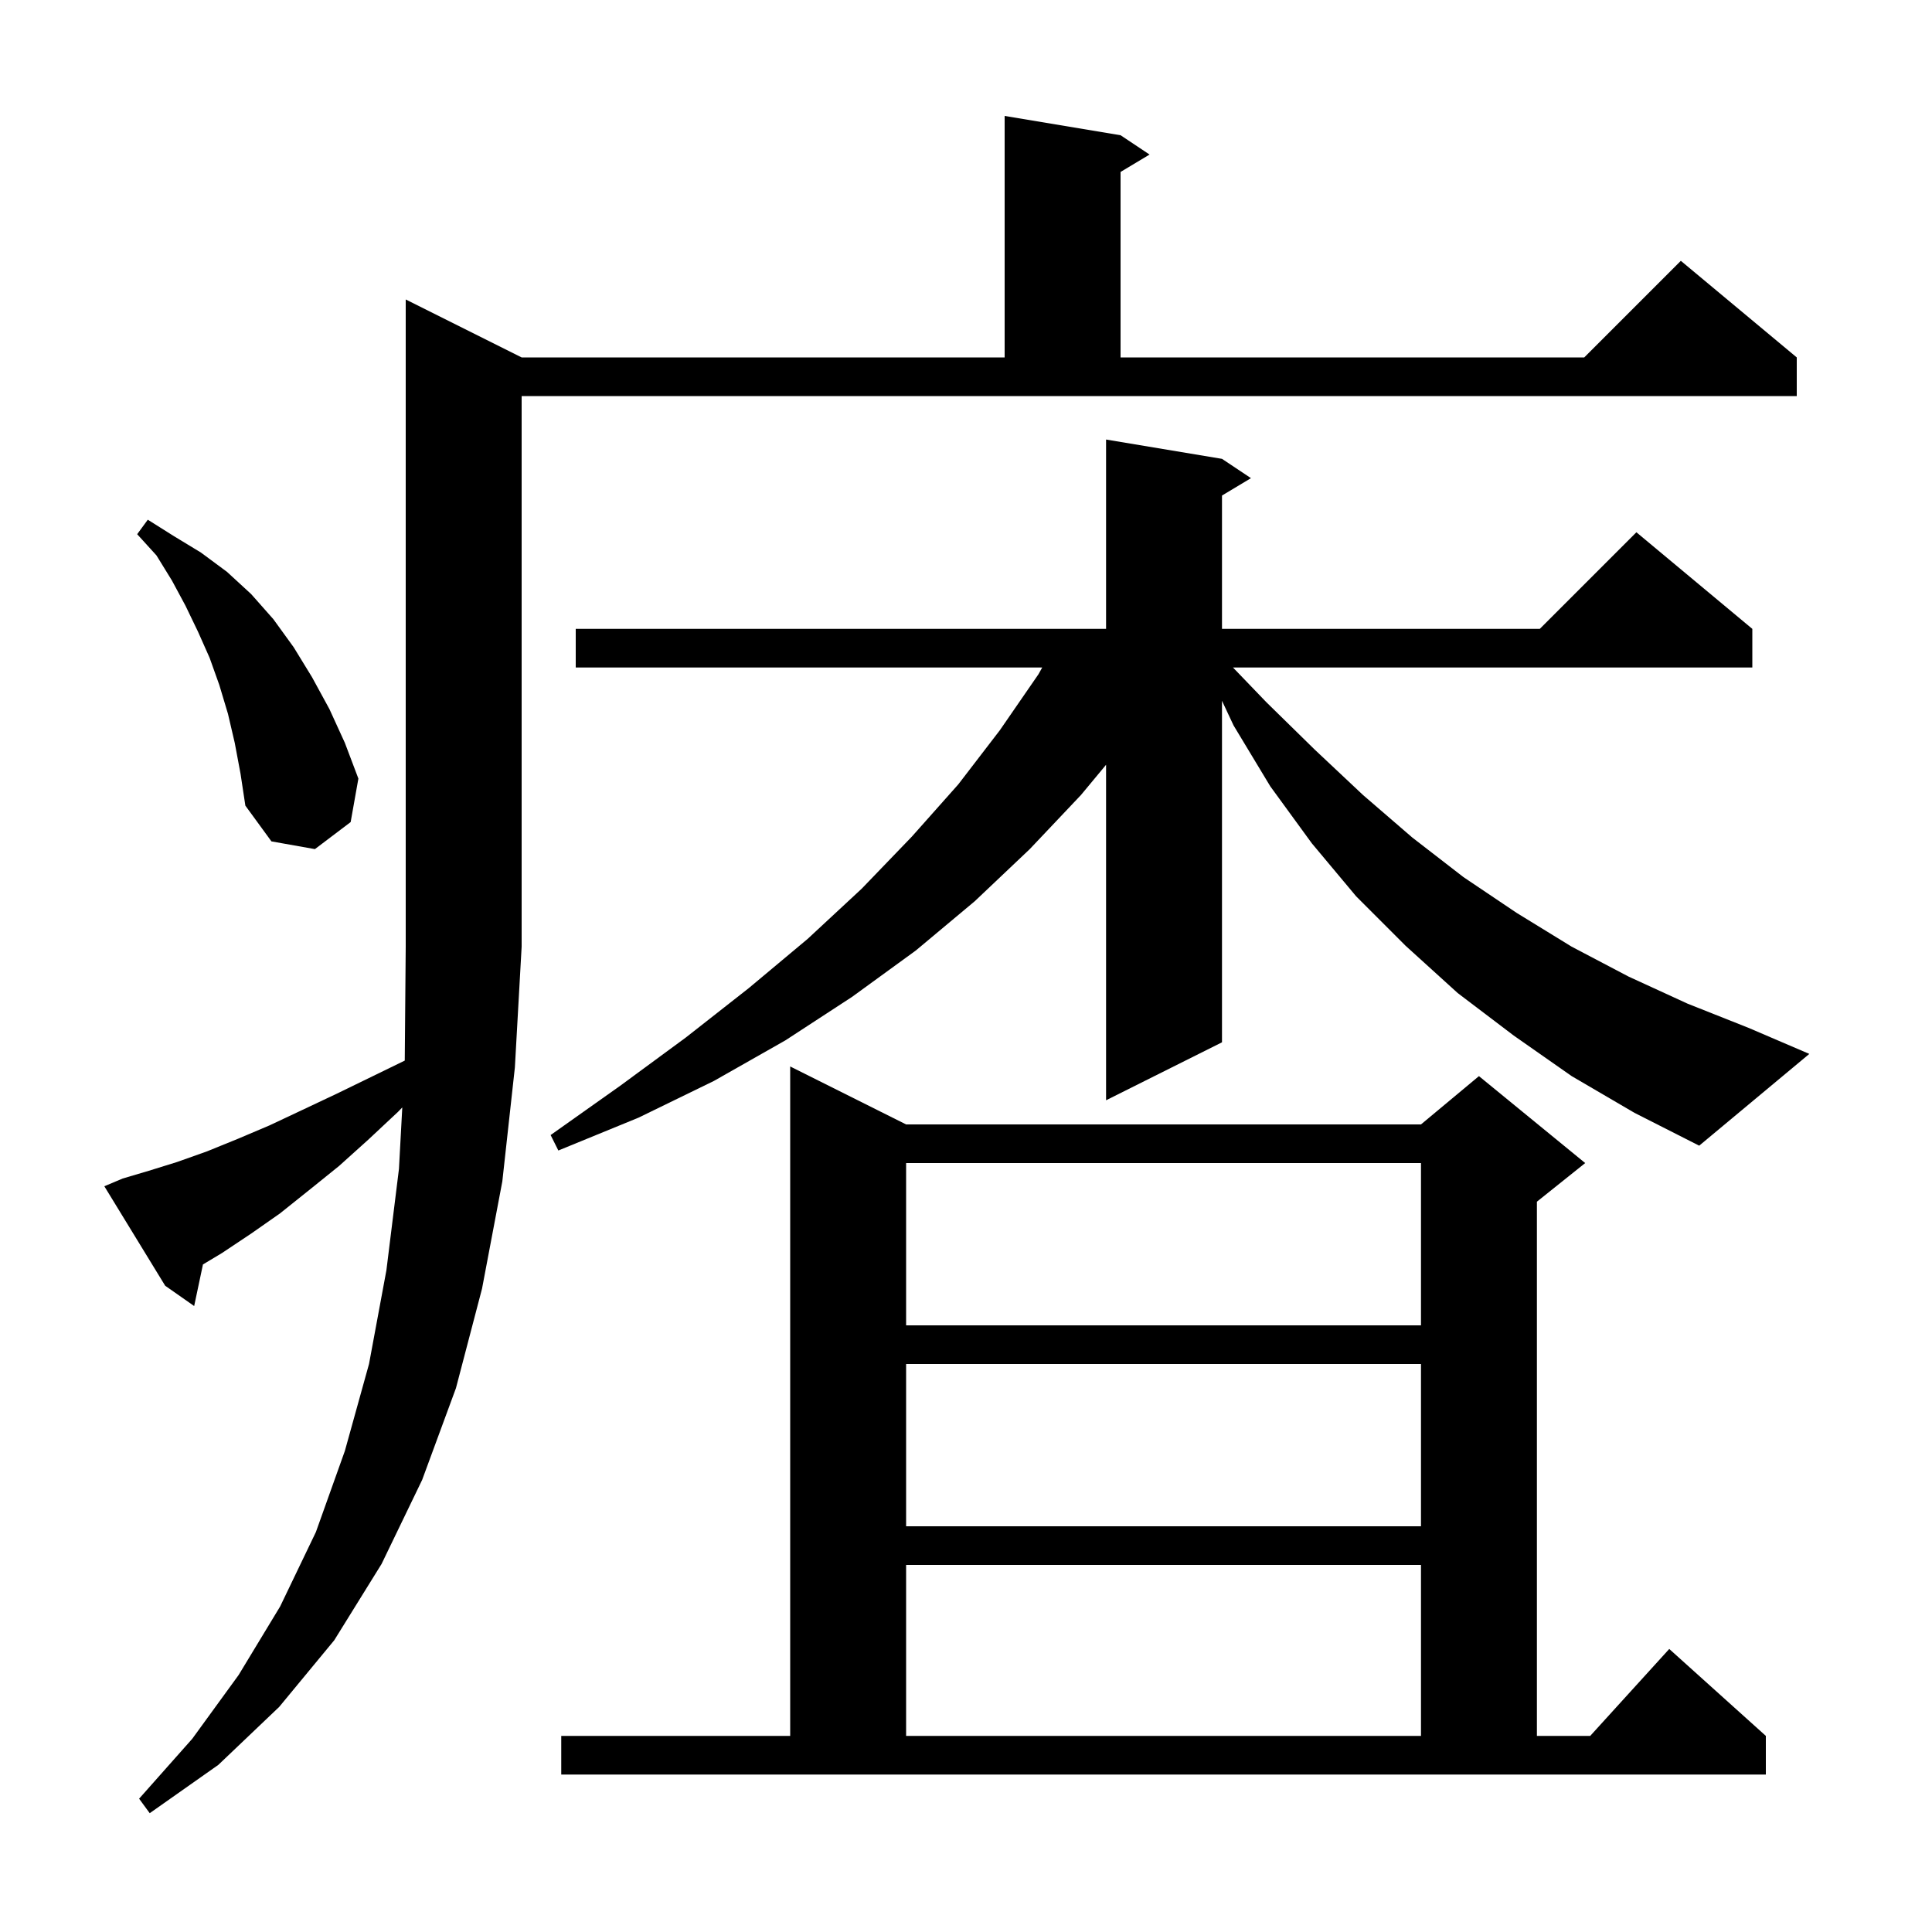 <svg xmlns="http://www.w3.org/2000/svg" xmlns:xlink="http://www.w3.org/1999/xlink" version="1.1" baseProfile="full" viewBox="0 0 200 200" width="200" height="200">
<g fill="black">
<path d="M 12.7 122.0 L 15.4 121.2 L 18.3 120.3 L 21.4 119.2 L 24.6 117.9 L 27.9 116.5 L 31.3 114.9 L 34.9 113.2 L 38.6 111.4 L 41.901 109.792 L 42.0 98.0 L 42.0 31.0 L 54.0 37.0 L 104.0 37.0 L 104.0 12.0 L 116.0 14.0 L 119.0 16.0 L 116.0 17.8 L 116.0 37.0 L 164.0 37.0 L 174.0 27.0 L 186.0 37.0 L 186.0 41.0 L 54.0 41.0 L 54.0 98.0 L 53.3 110.5 L 52.0 122.3 L 49.9 133.4 L 47.2 143.7 L 43.7 153.2 L 39.5 161.9 L 34.6 169.8 L 28.9 176.7 L 22.6 182.7 L 15.5 187.7 L 14.4 186.2 L 19.9 180.0 L 24.7 173.4 L 29.0 166.3 L 32.7 158.6 L 35.7 150.2 L 38.2 141.2 L 40.0 131.5 L 41.3 121.0 L 41.644 114.642 L 41.2 115.1 L 38.1 118.0 L 35.1 120.7 L 32.0 123.2 L 29.0 125.6 L 26.0 127.7 L 23.0 129.7 L 21.01 130.894 L 20.1 135.2 L 17.1 133.1 L 10.8 122.8 Z M 58.1 179.7 L 81.8 179.7 L 81.8 110.4 L 93.8 116.4 L 147.1 116.4 L 153.1 111.4 L 164.1 120.4 L 159.1 124.4 L 159.1 179.7 L 164.618 179.7 L 172.8 170.7 L 182.8 179.7 L 182.8 183.7 L 58.1 183.7 Z M 93.8 162.0 L 93.8 179.7 L 147.1 179.7 L 147.1 162.0 Z M 93.8 141.2 L 93.8 158.0 L 147.1 158.0 L 147.1 141.2 Z M 93.8 120.4 L 93.8 137.2 L 147.1 137.2 L 147.1 120.4 Z M 162.7 111.4 L 156.7 107.2 L 150.9 102.8 L 145.5 97.9 L 140.4 92.8 L 135.8 87.3 L 131.5 81.4 L 127.7 75.1 L 126.5 72.545 L 126.5 107.9 L 114.5 113.9 L 114.5 79.169 L 111.9 82.3 L 106.6 87.9 L 100.9 93.3 L 94.8 98.4 L 88.2 103.2 L 81.3 107.7 L 73.9 111.9 L 66.1 115.7 L 57.8 119.1 L 57.0 117.5 L 64.2 112.4 L 71.0 107.4 L 77.5 102.3 L 83.6 97.2 L 89.2 92.0 L 94.4 86.6 L 99.2 81.2 L 103.5 75.6 L 107.5 69.8 L 107.889 69.1 L 59.6 69.1 L 59.6 65.1 L 114.5 65.1 L 114.5 45.5 L 126.5 47.5 L 129.5 49.5 L 126.5 51.3 L 126.5 65.1 L 159.4 65.1 L 169.4 55.1 L 181.4 65.1 L 181.4 69.1 L 127.638 69.1 L 131.1 72.7 L 136.1 77.6 L 141.1 82.3 L 146.2 86.7 L 151.5 90.8 L 157.0 94.5 L 162.7 98.0 L 168.6 101.1 L 174.7 103.9 L 181.0 106.4 L 187.3 109.1 L 175.9 118.6 L 169.2 115.2 Z M 24.3 76.9 L 23.6 73.9 L 22.7 70.9 L 21.7 68.1 L 20.5 65.4 L 19.2 62.7 L 17.8 60.1 L 16.2 57.5 L 14.2 55.3 L 15.3 53.8 L 18.0 55.5 L 20.8 57.2 L 23.5 59.2 L 26.0 61.5 L 28.3 64.1 L 30.4 67.0 L 32.3 70.1 L 34.1 73.4 L 35.7 76.9 L 37.1 80.6 L 36.3 85.1 L 32.6 87.9 L 28.1 87.1 L 25.4 83.4 L 24.9 80.1 Z " />
</g>
</svg>
